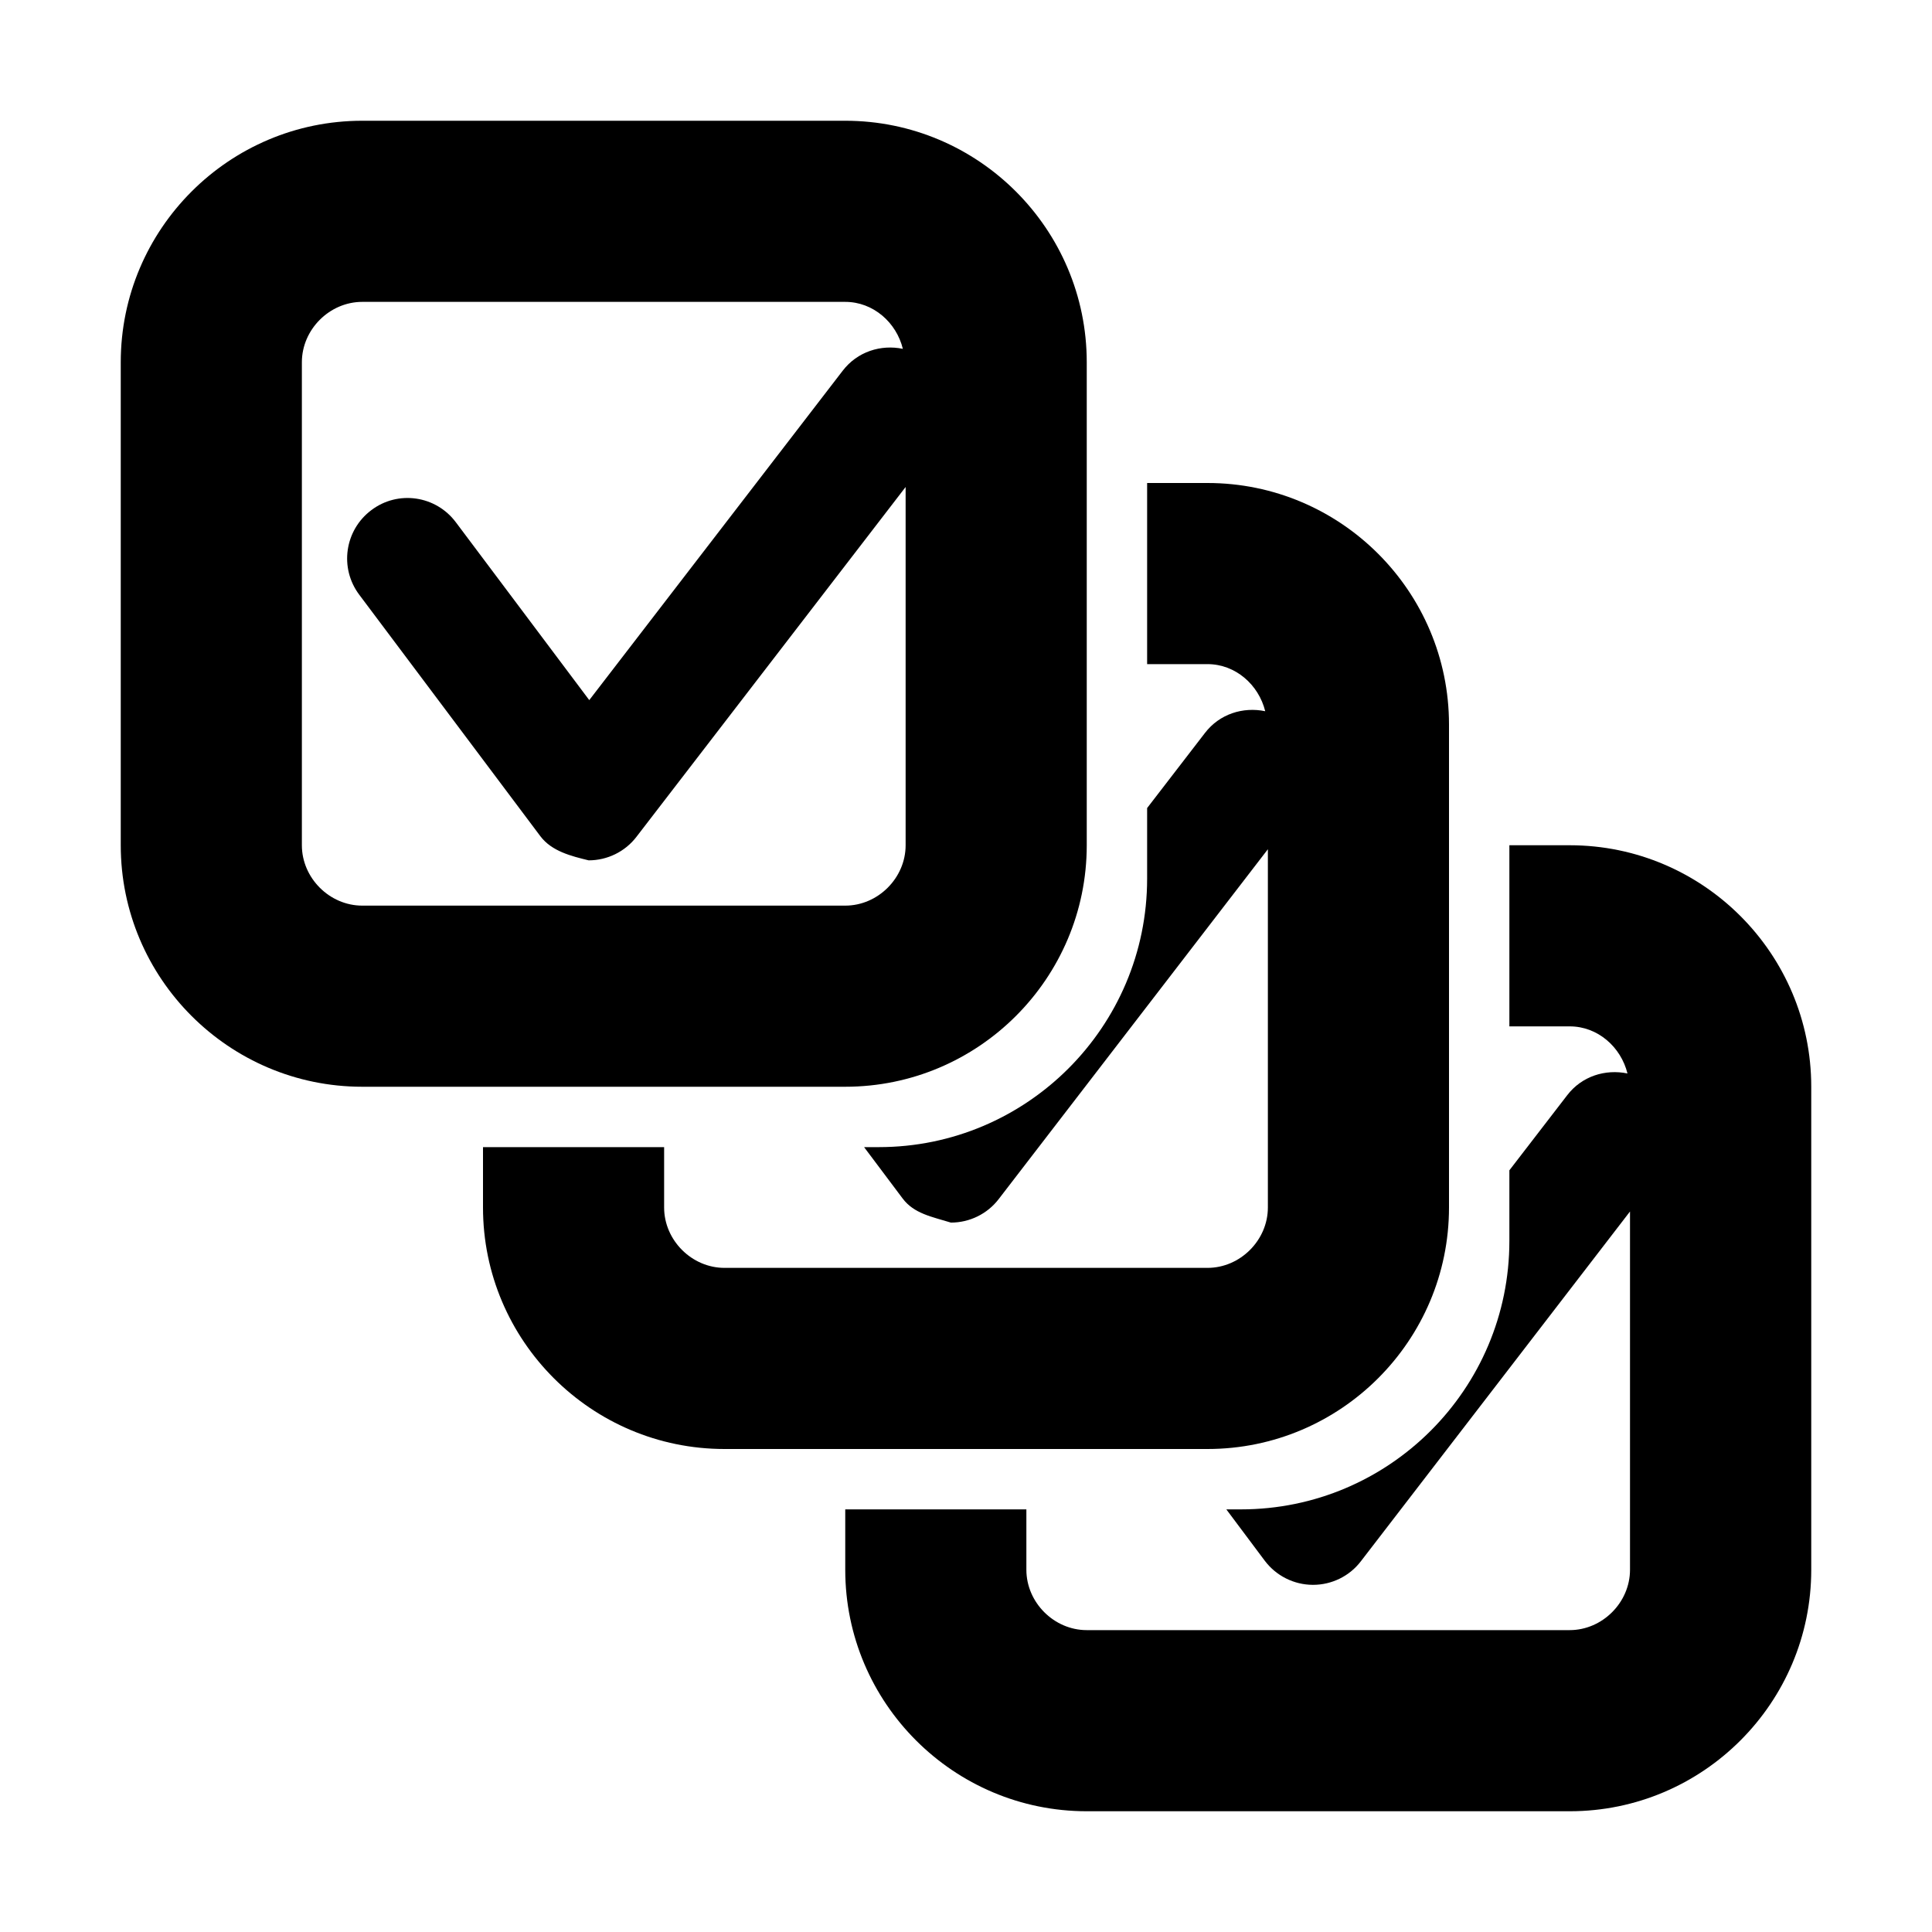 <?xml version="1.0" encoding="utf-8"?>
<!-- Generator: Adobe Illustrator 14.0.0, SVG Export Plug-In . SVG Version: 6.00 Build 43363)  -->
<!DOCTYPE svg PUBLIC "-//W3C//DTD SVG 1.1//EN" "http://www.w3.org/Graphics/SVG/1.1/DTD/svg11.dtd">
<svg version="1.1" id="レイヤー_1" xmlns="http://www.w3.org/2000/svg" xmlns:xlink="http://www.w3.org/1999/xlink" x="0px"
	 y="0px" width="16px" height="16px" viewBox="0 0 16 16" enable-background="new 0 0 16 16" xml:space="preserve">
<style>
	g:target {
		fill: #0C0C0D;
		fill-rule: evenodd;
	}
	g:not(#default):not(:target),
	g:target ~ #default {
		display: none;
	}
</style>
<symbol id="icon-16">
<path d="M13,7h-0.5v1.5H13c0.232,0,0.424,0.171,0.478,0.39C13.295,8.852,13.1,8.912,12.979,9.07L12.5,9.692v0.585
	c0,1.227-0.996,2.223-2.223,2.223h-0.121l0.318,0.425c0.094,0.125,0.241,0.199,0.397,0.2c0.001,0,0.002,0,0.003,0
	c0.155,0,0.302-0.072,0.396-0.195l2.229-2.897V13c0,0.271-0.229,0.5-0.5,0.5H9c-0.271,0-0.5-0.229-0.5-0.5v-0.5H7V13
	c0,1.103,0.897,2,2,2h4c1.103,0,2-0.897,2-2V9C15,7.897,14.103,7,13,7z"/>
<path d="M10,4H9.5v1.5H10c0.232,0,0.424,0.171,0.478,0.39C10.295,5.852,10.1,5.912,9.979,6.07L9.5,6.692v0.585
	C9.5,8.504,8.503,9.5,7.278,9.5H7.156l0.319,0.425c0.094,0.126,0.244,0.152,0.4,0.2c0.155,0,0.302-0.072,0.396-0.195L10.5,7.033V10
	c0,0.271-0.229,0.5-0.5,0.5H6c-0.271,0-0.5-0.229-0.5-0.5V9.5H4V10c0,1.103,0.897,2,2,2h4c1.103,0,2-0.897,2-2V6
	C12,4.897,11.103,4,10,4z"/>
<path d="M7,1H3C1.897,1,1,1.897,1,3v4c0,1.103,0.897,2,2,2h4c1.103,0,2-0.897,2-2V3C9,1.897,8.103,1,7,1z M7,7.5H3
	C2.729,7.5,2.5,7.271,2.5,7V3c0-0.271,0.229-0.5,0.5-0.5h4c0.232,0,0.424,0.171,0.477,0.389C7.295,2.851,7.1,2.912,6.979,3.07
	L4.88,5.798L3.775,4.325c-0.166-0.222-0.48-0.267-0.7-0.1c-0.221,0.166-0.266,0.479-0.1,0.7l1.5,2c0.094,0.125,0.256,0.165,0.4,0.2
	c0.155,0,0.302-0.072,0.396-0.195L7.5,4.033V7C7.5,7.271,7.271,7.5,7,7.5z"/>
</symbol>
<g id="toolbar" fill-opacity="0.8">
	<use href="#icon-16"/>
</g>
<g id="default" fill-opacity="1">
	<use href="#icon-16"/>
</g>
</svg>
